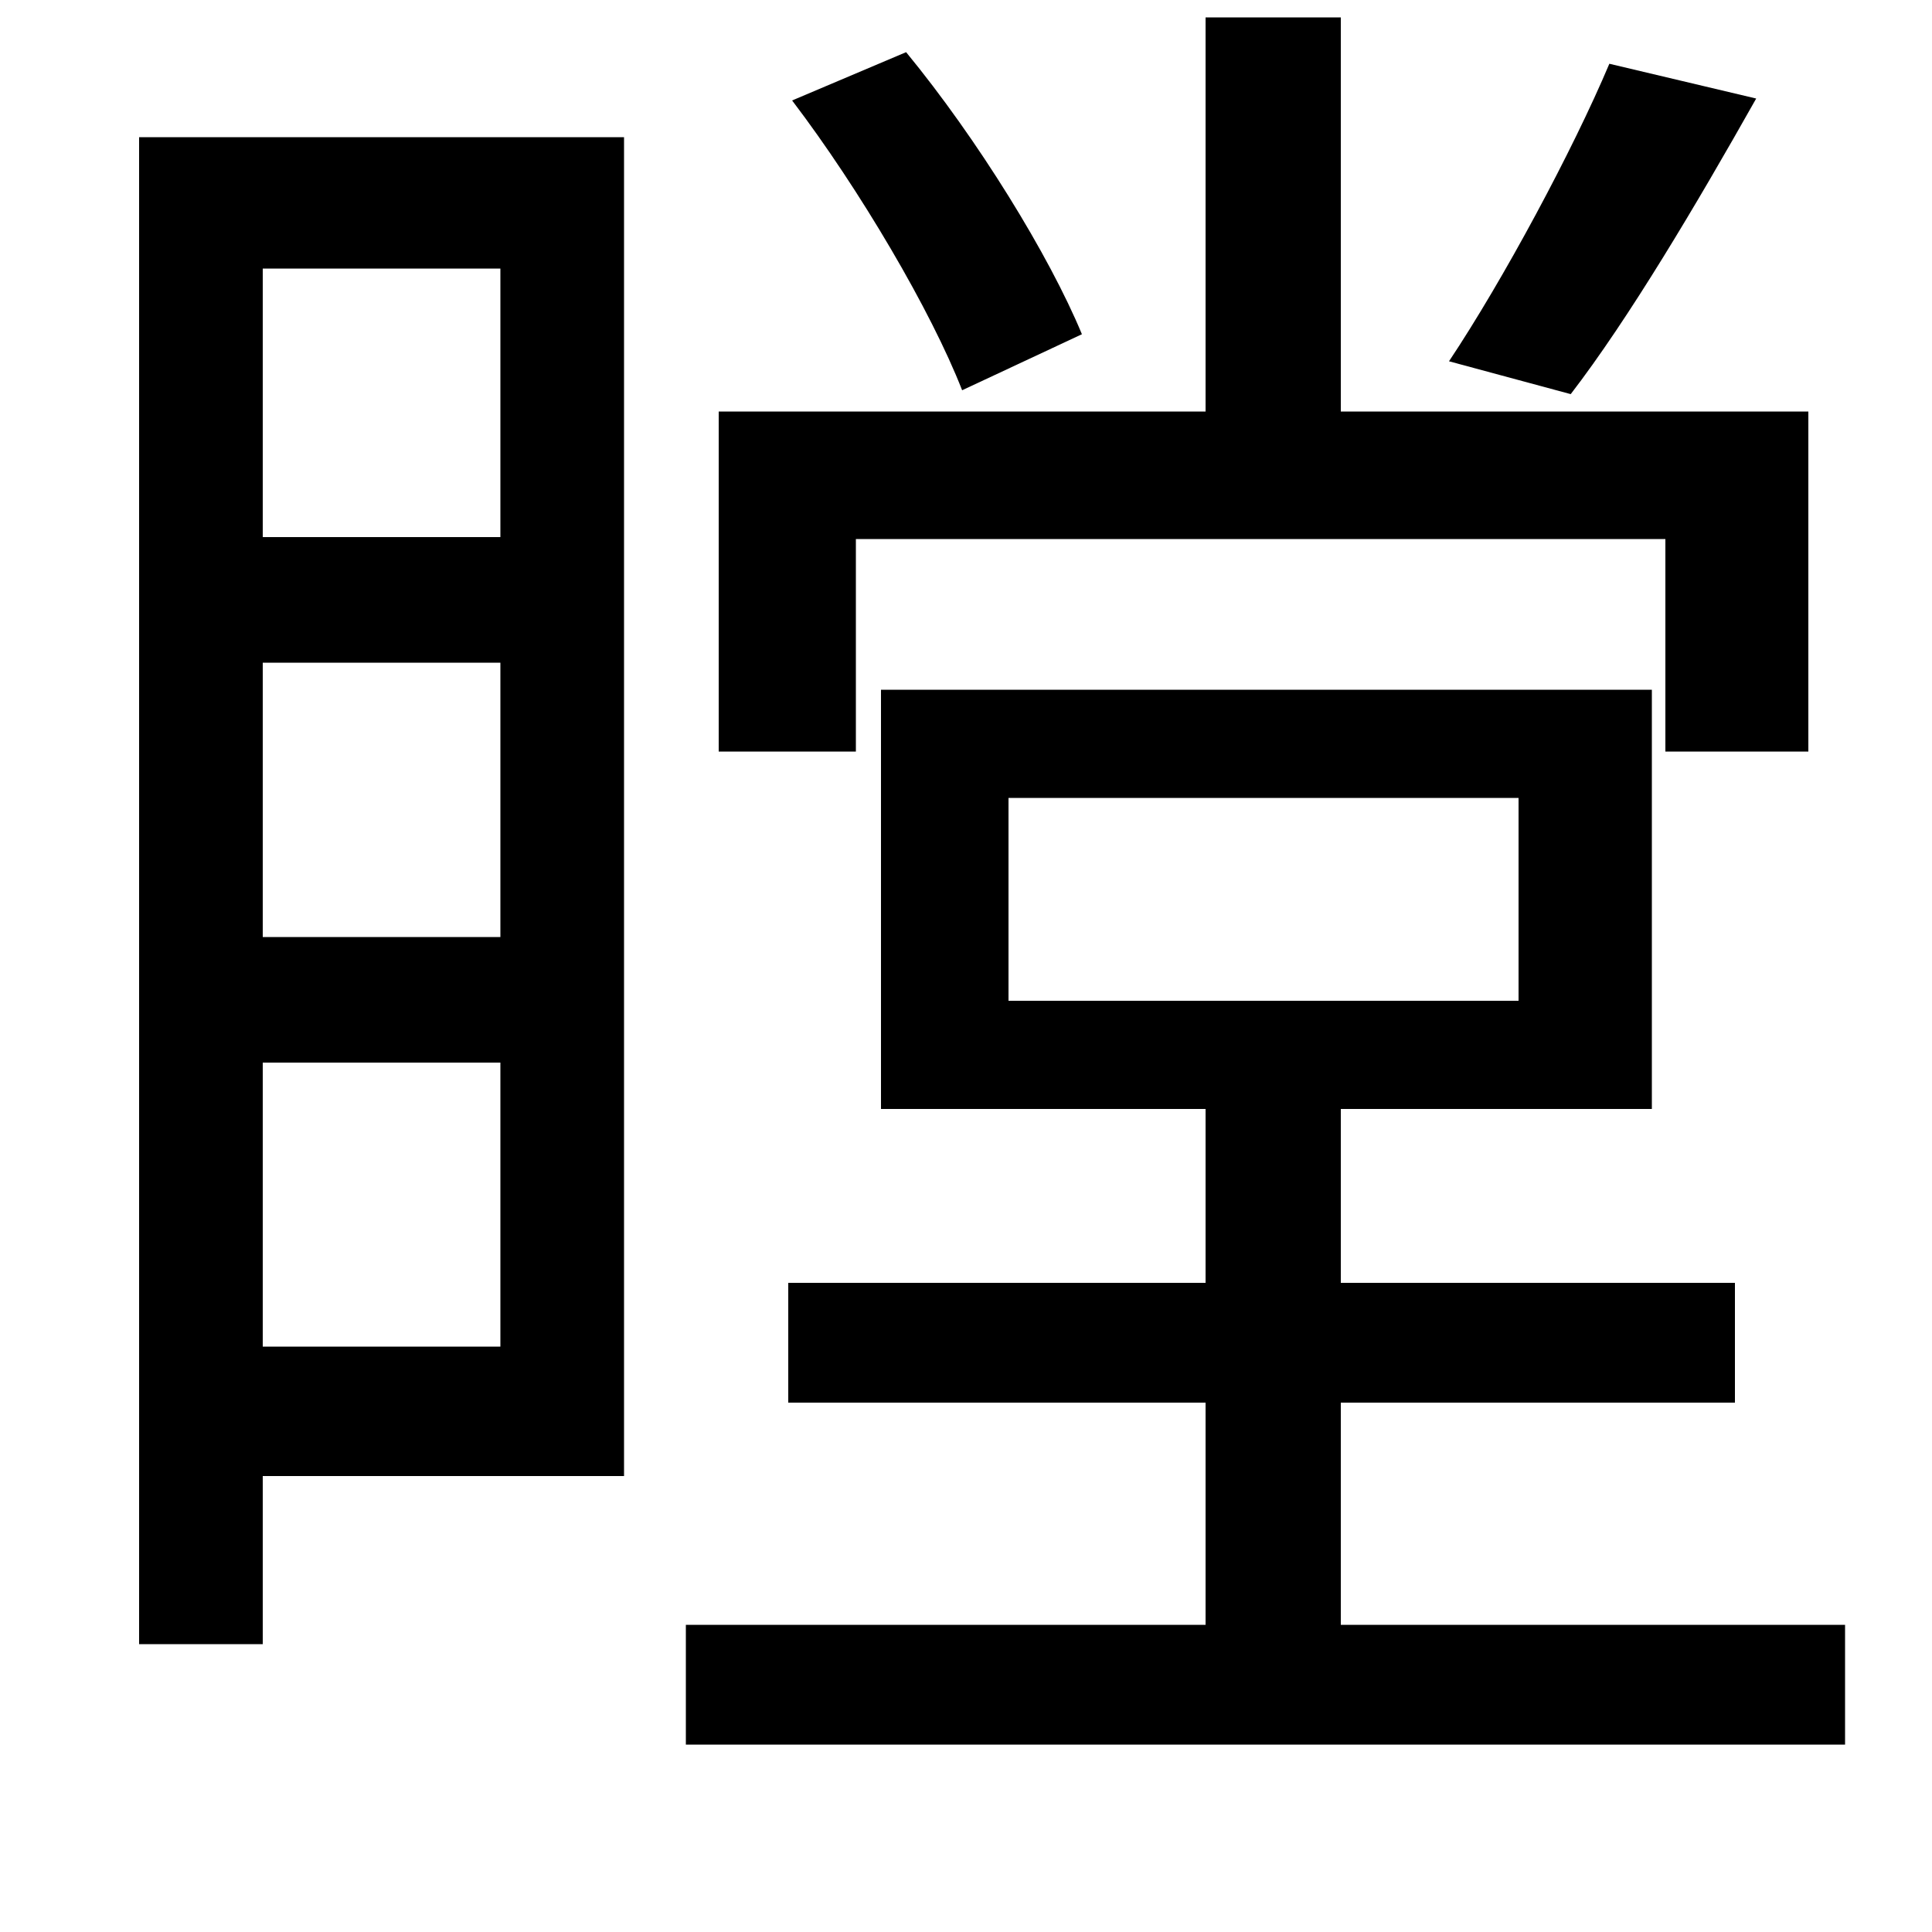 <svg xmlns="http://www.w3.org/2000/svg"
    viewBox="0 0 1000 1000">
  <!--
© 2014-2021 Adobe (http://www.adobe.com/).
Noto is a trademark of Google Inc.
This Font Software is licensed under the SIL Open Font License, Version 1.1. This Font Software is distributed on an "AS IS" BASIS, WITHOUT WARRANTIES OR CONDITIONS OF ANY KIND, either express or implied. See the SIL Open Font License for the specific language, permissions and limitations governing your use of this Font Software.
http://scripts.sil.org/OFL
  -->
<path d="M522 413L786 413 786 518 522 518ZM833 33C814 78 778 145 750 187L813 204C843 165 878 106 909 51ZM410 52C445 98 482 161 498 202L560 173C543 132 506 72 469 27ZM259 343L259 485 136 485 136 343ZM259 278L136 278 136 139 259 139ZM259 550L259 697 136 697 136 550ZM72 71L72 851 136 851 136 764 323 764 323 71ZM355 841L355 903 955 903 955 841 694 841 694 726 898 726 898 664 694 664 694 574 855 574 855 357 456 357 456 574 624 574 624 664 408 664 408 726 624 726 624 841ZM624 9L624 213 372 213 372 389 443 389 443 279 862 279 862 389 936 389 936 213 694 213 694 9Z"/>
</svg>